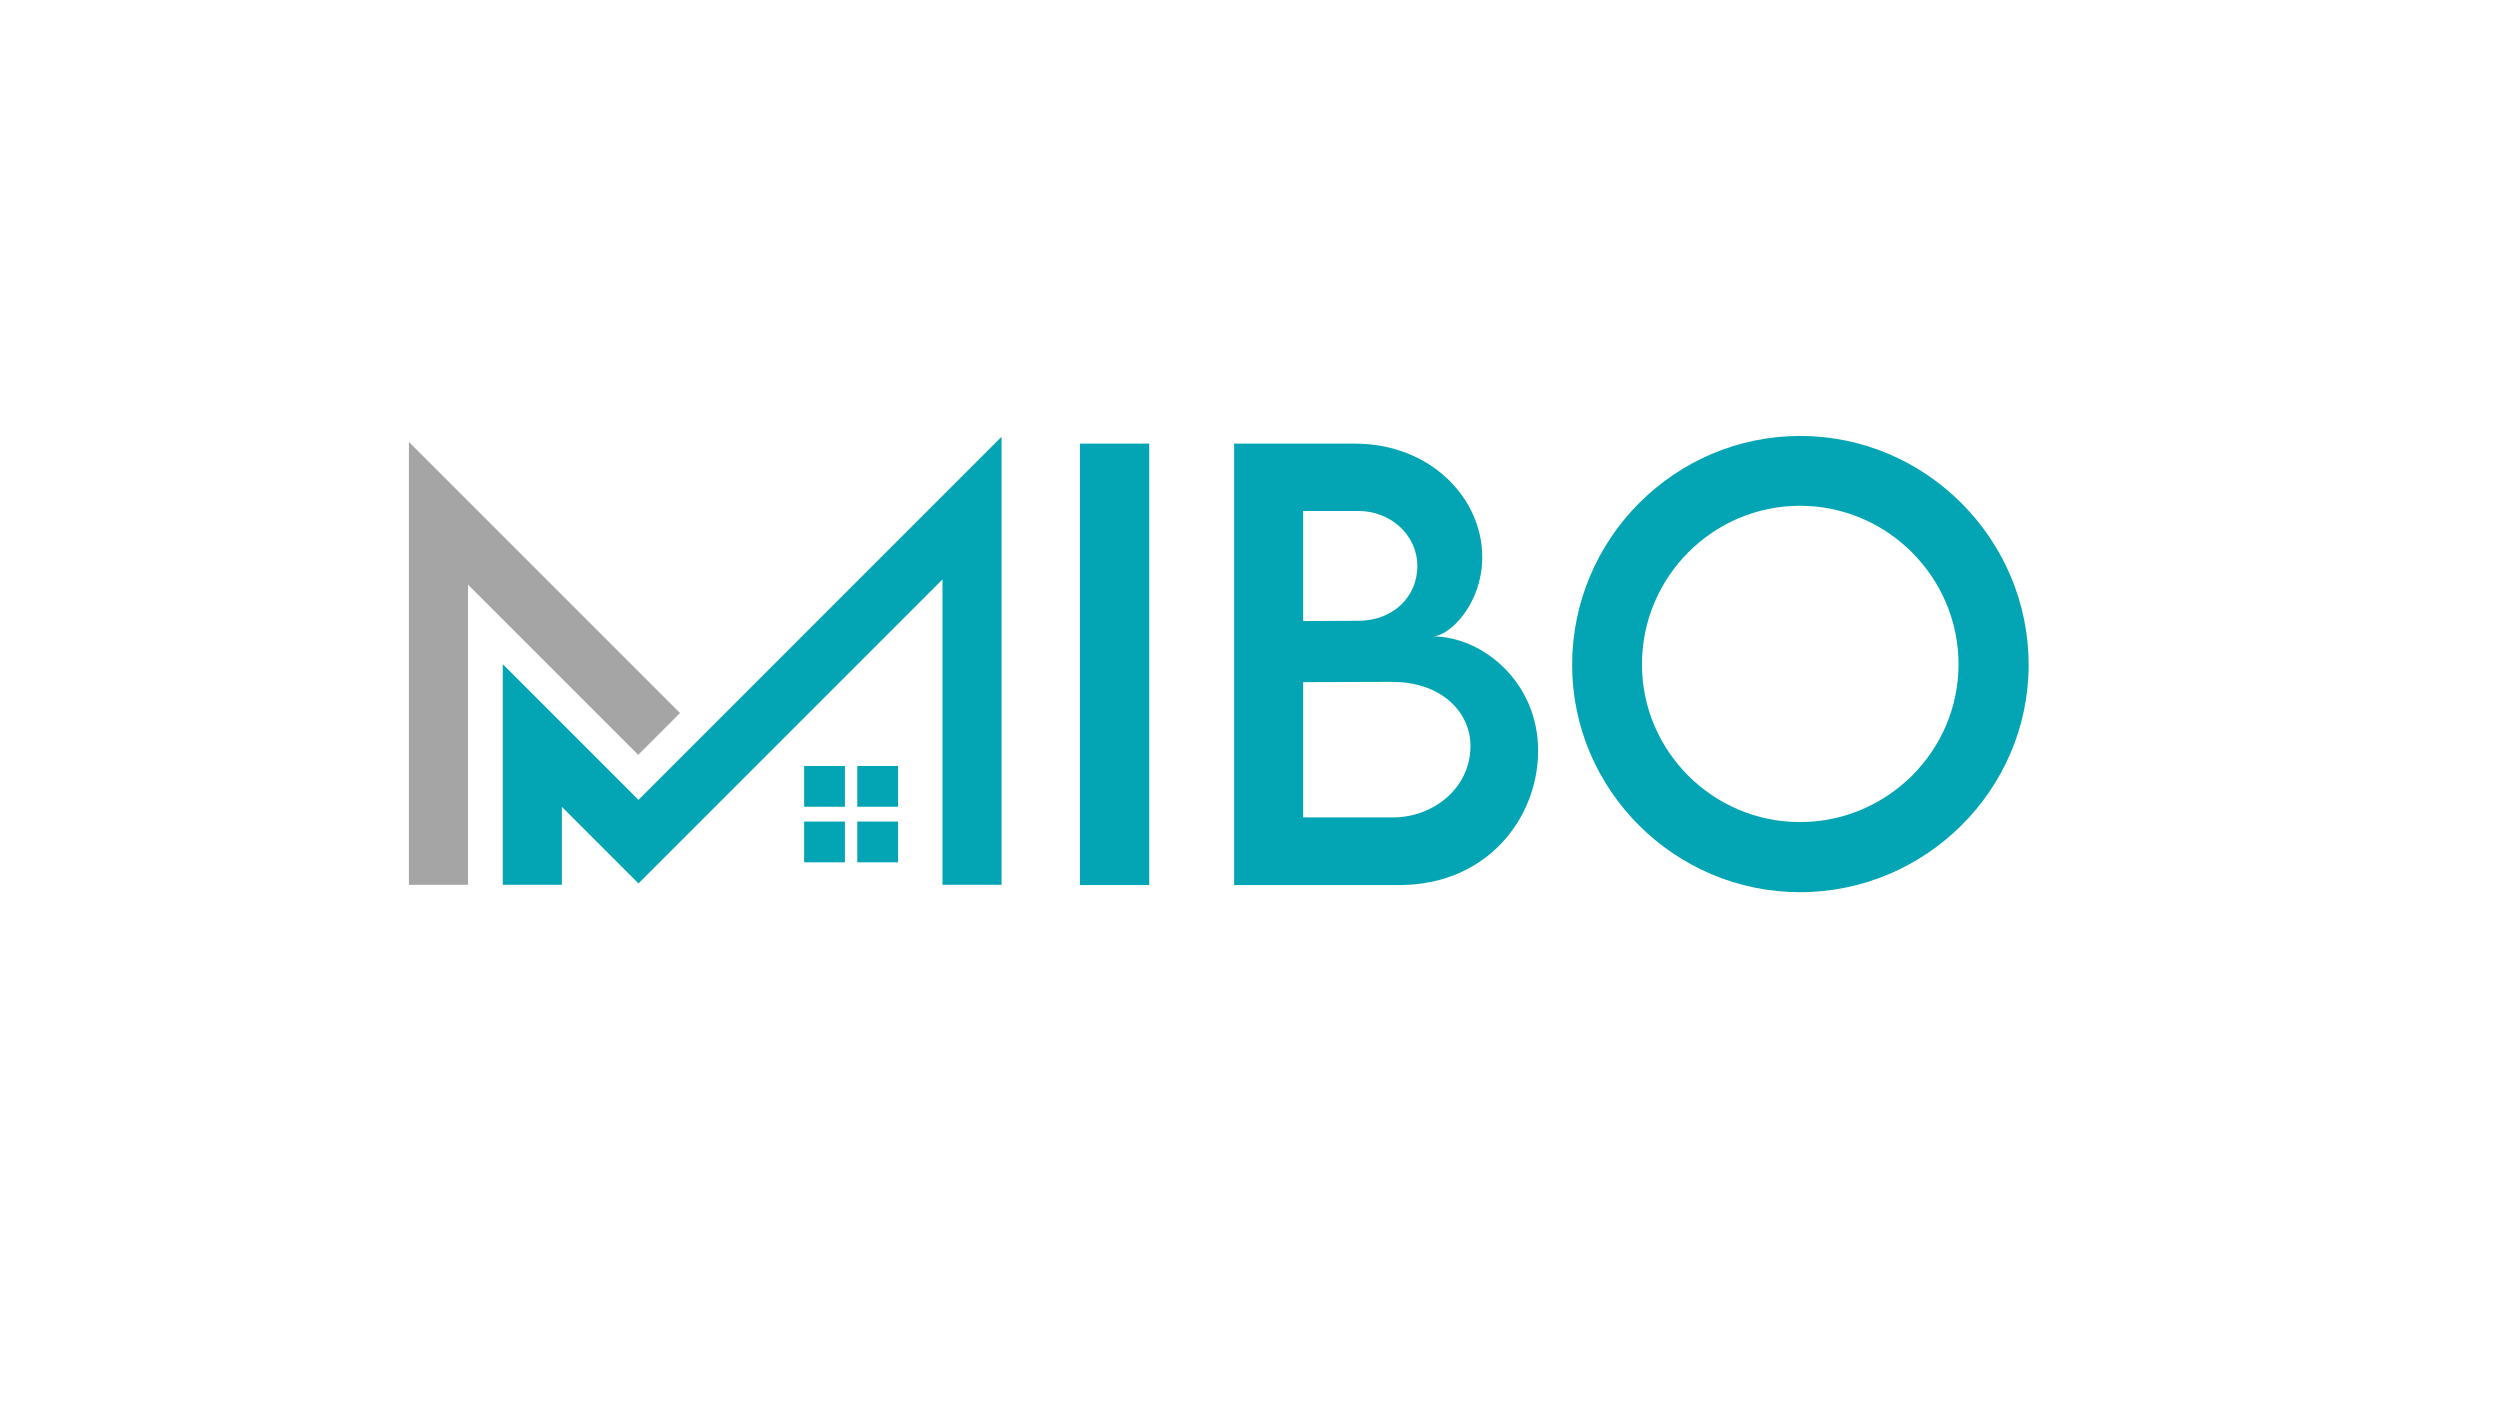 <?xml version="1.0" encoding="utf-8"?>
<!-- Generator: Adobe Illustrator 27.6.1, SVG Export Plug-In . SVG Version: 6.00 Build 0)  -->
<svg version="1.1" id="Layer_1" xmlns="http://www.w3.org/2000/svg" xmlns:xlink="http://www.w3.org/1999/xlink" x="0px" y="0px"
	 viewBox="0 0 1920 1080" style="enable-background:new 0 0 1920 1080;" xml:space="preserve">
<style type="text/css">
	.st0{fill:#03A4B3;}
	.st1{fill:#A5A5A5;}
</style>
<g>
	<g>
		<path class="st0" d="M829.39,340.69h53.21v339.03h-53.21V340.69z"/>
		<path class="st0" d="M1181.27,576.46c0,51.95-39.33,103.27-106.63,103.27H947.82V340.69h92.54c58.47,0,98.01,42.06,98.01,87.07
			c0,36.6-25.45,60.99-38.07,60.99C1138.37,488.76,1181.27,523.67,1181.27,576.46z M1000.82,392.43v84.55l42.06-0.21
			c26.29,0.21,45.64-17.88,45.64-42.06s-21.03-42.27-45.01-42.27H1000.82z M1129.33,572.88c0-25.66-21.88-49.21-60.36-49.21
			l-68.14,0.21v103.9h68.98C1100.3,627.78,1129.33,605.69,1129.33,572.88z"/>
		<path class="st0" d="M1207.4,510.63c0-96.74,78.66-175.82,175.19-175.82c96.32,0,175.4,79.08,175.4,175.82
			c0,95.91-79.08,174.57-175.61,174.57C1286.05,685.19,1207.4,606.54,1207.4,510.63z M1504.15,510.21
			c0-67.09-54.89-121.77-121.77-121.77c-66.88,0-121.35,54.68-121.35,121.77c0,66.67,54.47,121.14,121.35,121.14
			C1449.26,631.35,1504.15,576.88,1504.15,510.21z"/>
	</g>
	<g>
		<polygon class="st0" points="730.47,374.15 730.47,374.15 490.35,614.28 386.13,510.07 386.13,679.53 431.51,679.53 
			431.51,619.63 490.34,678.46 723.83,444.98 723.83,679.53 769.21,679.53 769.21,335.41 		"/>
		<polygon class="st1" points="522.24,547.62 314.04,339.42 314.04,679.53 359.42,679.53 359.42,448.98 490.15,579.71 		"/>
	</g>
	<rect x="617.59" y="588.27" class="st0" width="31.3" height="31.31"/>
	<rect x="617.59" y="630.96" class="st0" width="31.3" height="31.31"/>
	<rect x="658.42" y="588.27" class="st0" width="31.3" height="31.31"/>
	<rect x="658.42" y="630.96" class="st0" width="31.3" height="31.31"/>
</g>
</svg>
